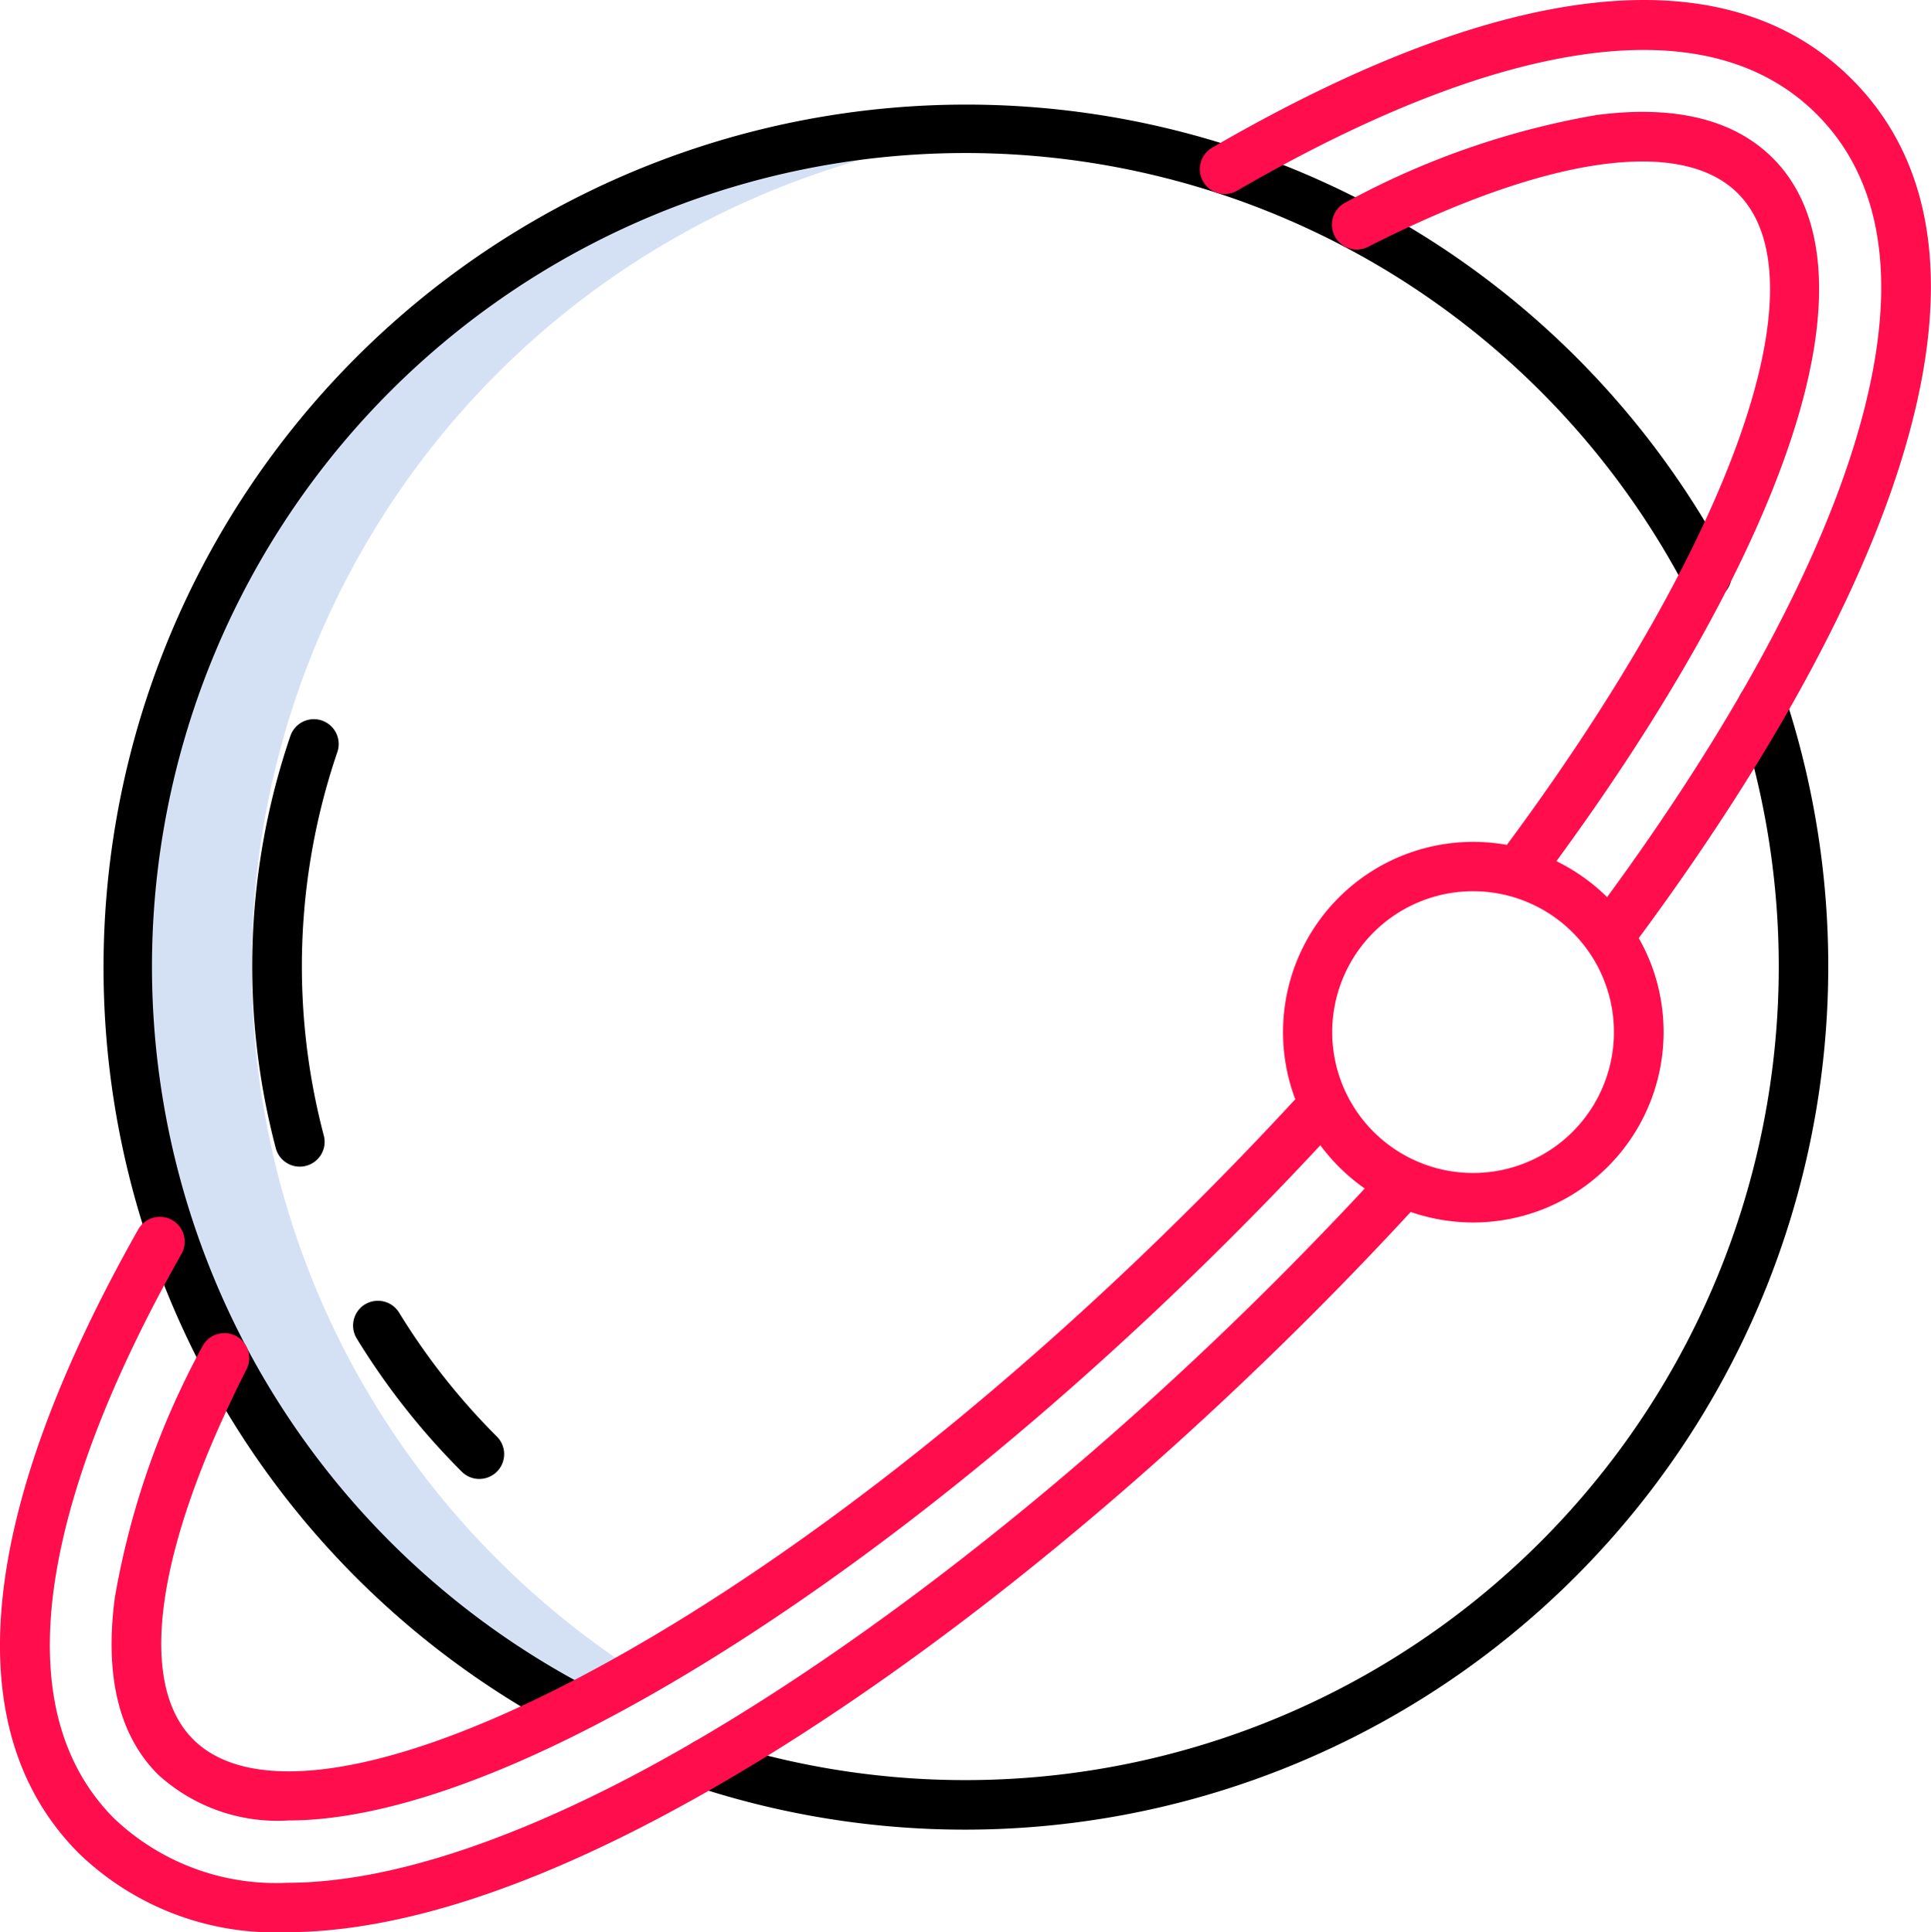<svg xmlns="http://www.w3.org/2000/svg" width="90.328" height="90.376" viewBox="0 0 90.328 90.376">
  <g id="Group_10" data-name="Group 10" transform="translate(-180 -552.656)">
    <g id="saturn" transform="translate(180 552.656)">
      <path id="Path_15" data-name="Path 15" d="M55.647,114.161a39.174,39.174,0,0,1-6.953-9.416,38.737,38.737,0,0,1-2.515-5.886A39.226,39.226,0,0,1,80.45,47.318a39.234,39.234,0,0,0-21.205,73.8q1.476-.75,3.018-1.63a39.335,39.335,0,0,1-6.615-5.327Z" transform="translate(-32.389 -41.23)" fill="#d4e1f4"/>
      <g id="Group_10-2" data-name="Group 10" transform="translate(4.828 4.817)">
        <path id="Path_16" data-name="Path 16" d="M222.21,181.034a1.162,1.162,0,0,0-.746,1.464,38.049,38.049,0,0,1-47.952,47.987,1.162,1.162,0,1,0-.719,2.21,40.386,40.386,0,0,0,50.88-50.915A1.162,1.162,0,0,0,222.21,181.034Z" transform="translate(-144.963 -153.911)"/>
        <path id="Path_18" data-name="Path 18" d="M93.331,330.688a1.162,1.162,0,0,0-.385,1.6,33.533,33.533,0,0,0,4.885,6.2,1.162,1.162,0,1,0,1.643-1.642,31.207,31.207,0,0,1-4.546-5.768,1.162,1.162,0,0,0-1.6-.385Z" transform="translate(-81.086 -274.497)"/>
        <path id="Path_19" data-name="Path 19" d="M71.651,190.1a1.162,1.162,0,0,0-1.474.726,33.4,33.4,0,0,0-.672,19.314,1.162,1.162,0,0,0,2.246-.592,31.084,31.084,0,0,1,.625-17.975A1.162,1.162,0,0,0,71.651,190.1Z" transform="translate(-61.424 -161.218)"/>
        <path id="Path_17" data-name="Path 17" d="M54.972,115.232a38.052,38.052,0,1,1,51.4-51.439,1.162,1.162,0,1,0,2.055-1.084,40.359,40.359,0,1,0-54.542,54.578,1.162,1.162,0,0,0,1.086-2.054Z" transform="translate(-32.4 -41.187)"/>
      </g>
      <path id="Path_26" data-name="Path 26" d="M64.191,23.206a1.162,1.162,0,1,0,1.164,2.011c6.079-3.521,11.47-5.653,16.023-6.336,4.791-.718,8.516.215,11.074,2.775,3.316,3.318,3.9,8.539,1.733,15.519-1.886,6.078-5.867,13.35-11.54,21.095a9.035,9.035,0,0,0-2.371-1.681c5.107-6.978,8.817-13.562,10.761-19.11,2.231-6.36,2.01-11.122-.635-13.768-1.825-1.826-4.607-2.5-8.269-2.018a37.986,37.986,0,0,0-11.724,4.09,1.162,1.162,0,0,0,1.053,2.072c8.343-4.24,14.647-5.152,17.3-2.5,4.064,4.066-.278,16.267-10.806,30.473a8.761,8.761,0,0,0-1.566-.142,8.9,8.9,0,0,0-8.331,12.039c-1.461,1.583-2.976,3.163-4.516,4.7-9.788,9.795-20.185,17.784-29.277,22.5-8.582,4.449-15.056,5.447-17.762,2.739C13.85,95.012,14.761,88.7,19,80.353A1.162,1.162,0,1,0,16.926,79.3a38.055,38.055,0,0,0-4.087,11.732c-.486,3.664.192,6.448,2.017,8.274a8.283,8.283,0,0,0,6.1,2.152c3.763,0,8.65-1.5,14.379-4.471,9.3-4.82,19.9-12.959,29.851-22.918,1.375-1.375,2.73-2.781,4.045-4.193A8.976,8.976,0,0,0,71.308,71.9c-1.331,1.428-2.7,2.845-4.075,4.225C56.975,86.39,45.638,95.038,36.128,99.852c-4.637,2.347-10.272,4.521-15.236,4.521a10.986,10.986,0,0,1-8.088-3.011c-2.5-2.507-3.451-6.134-2.814-10.785C10.6,86.149,12.6,80.9,15.94,74.985a1.162,1.162,0,1,0-2.023-1.142C6.381,87.183,5.429,97.267,11.162,103a13.187,13.187,0,0,0,9.722,3.682c4.547,0,10.028-1.589,16.294-4.761,9.864-4.993,21.122-13.573,31.7-24.157,1.554-1.555,3.09-3.156,4.58-4.768A8.908,8.908,0,0,0,84.7,61.4a8.751,8.751,0,0,0-.576-1.211C90.156,52.031,94.4,44.326,96.4,37.863c2.442-7.868,1.665-13.874-2.308-17.85-5.851-5.854-16.192-4.75-29.905,3.193ZM76.386,71.173a6.589,6.589,0,1,1,6.578-6.583A6.589,6.589,0,0,1,76.386,71.173Z" transform="translate(-7.467 -16.31)" fill="#ff0d4d"/>
    </g>
  </g>
</svg>
